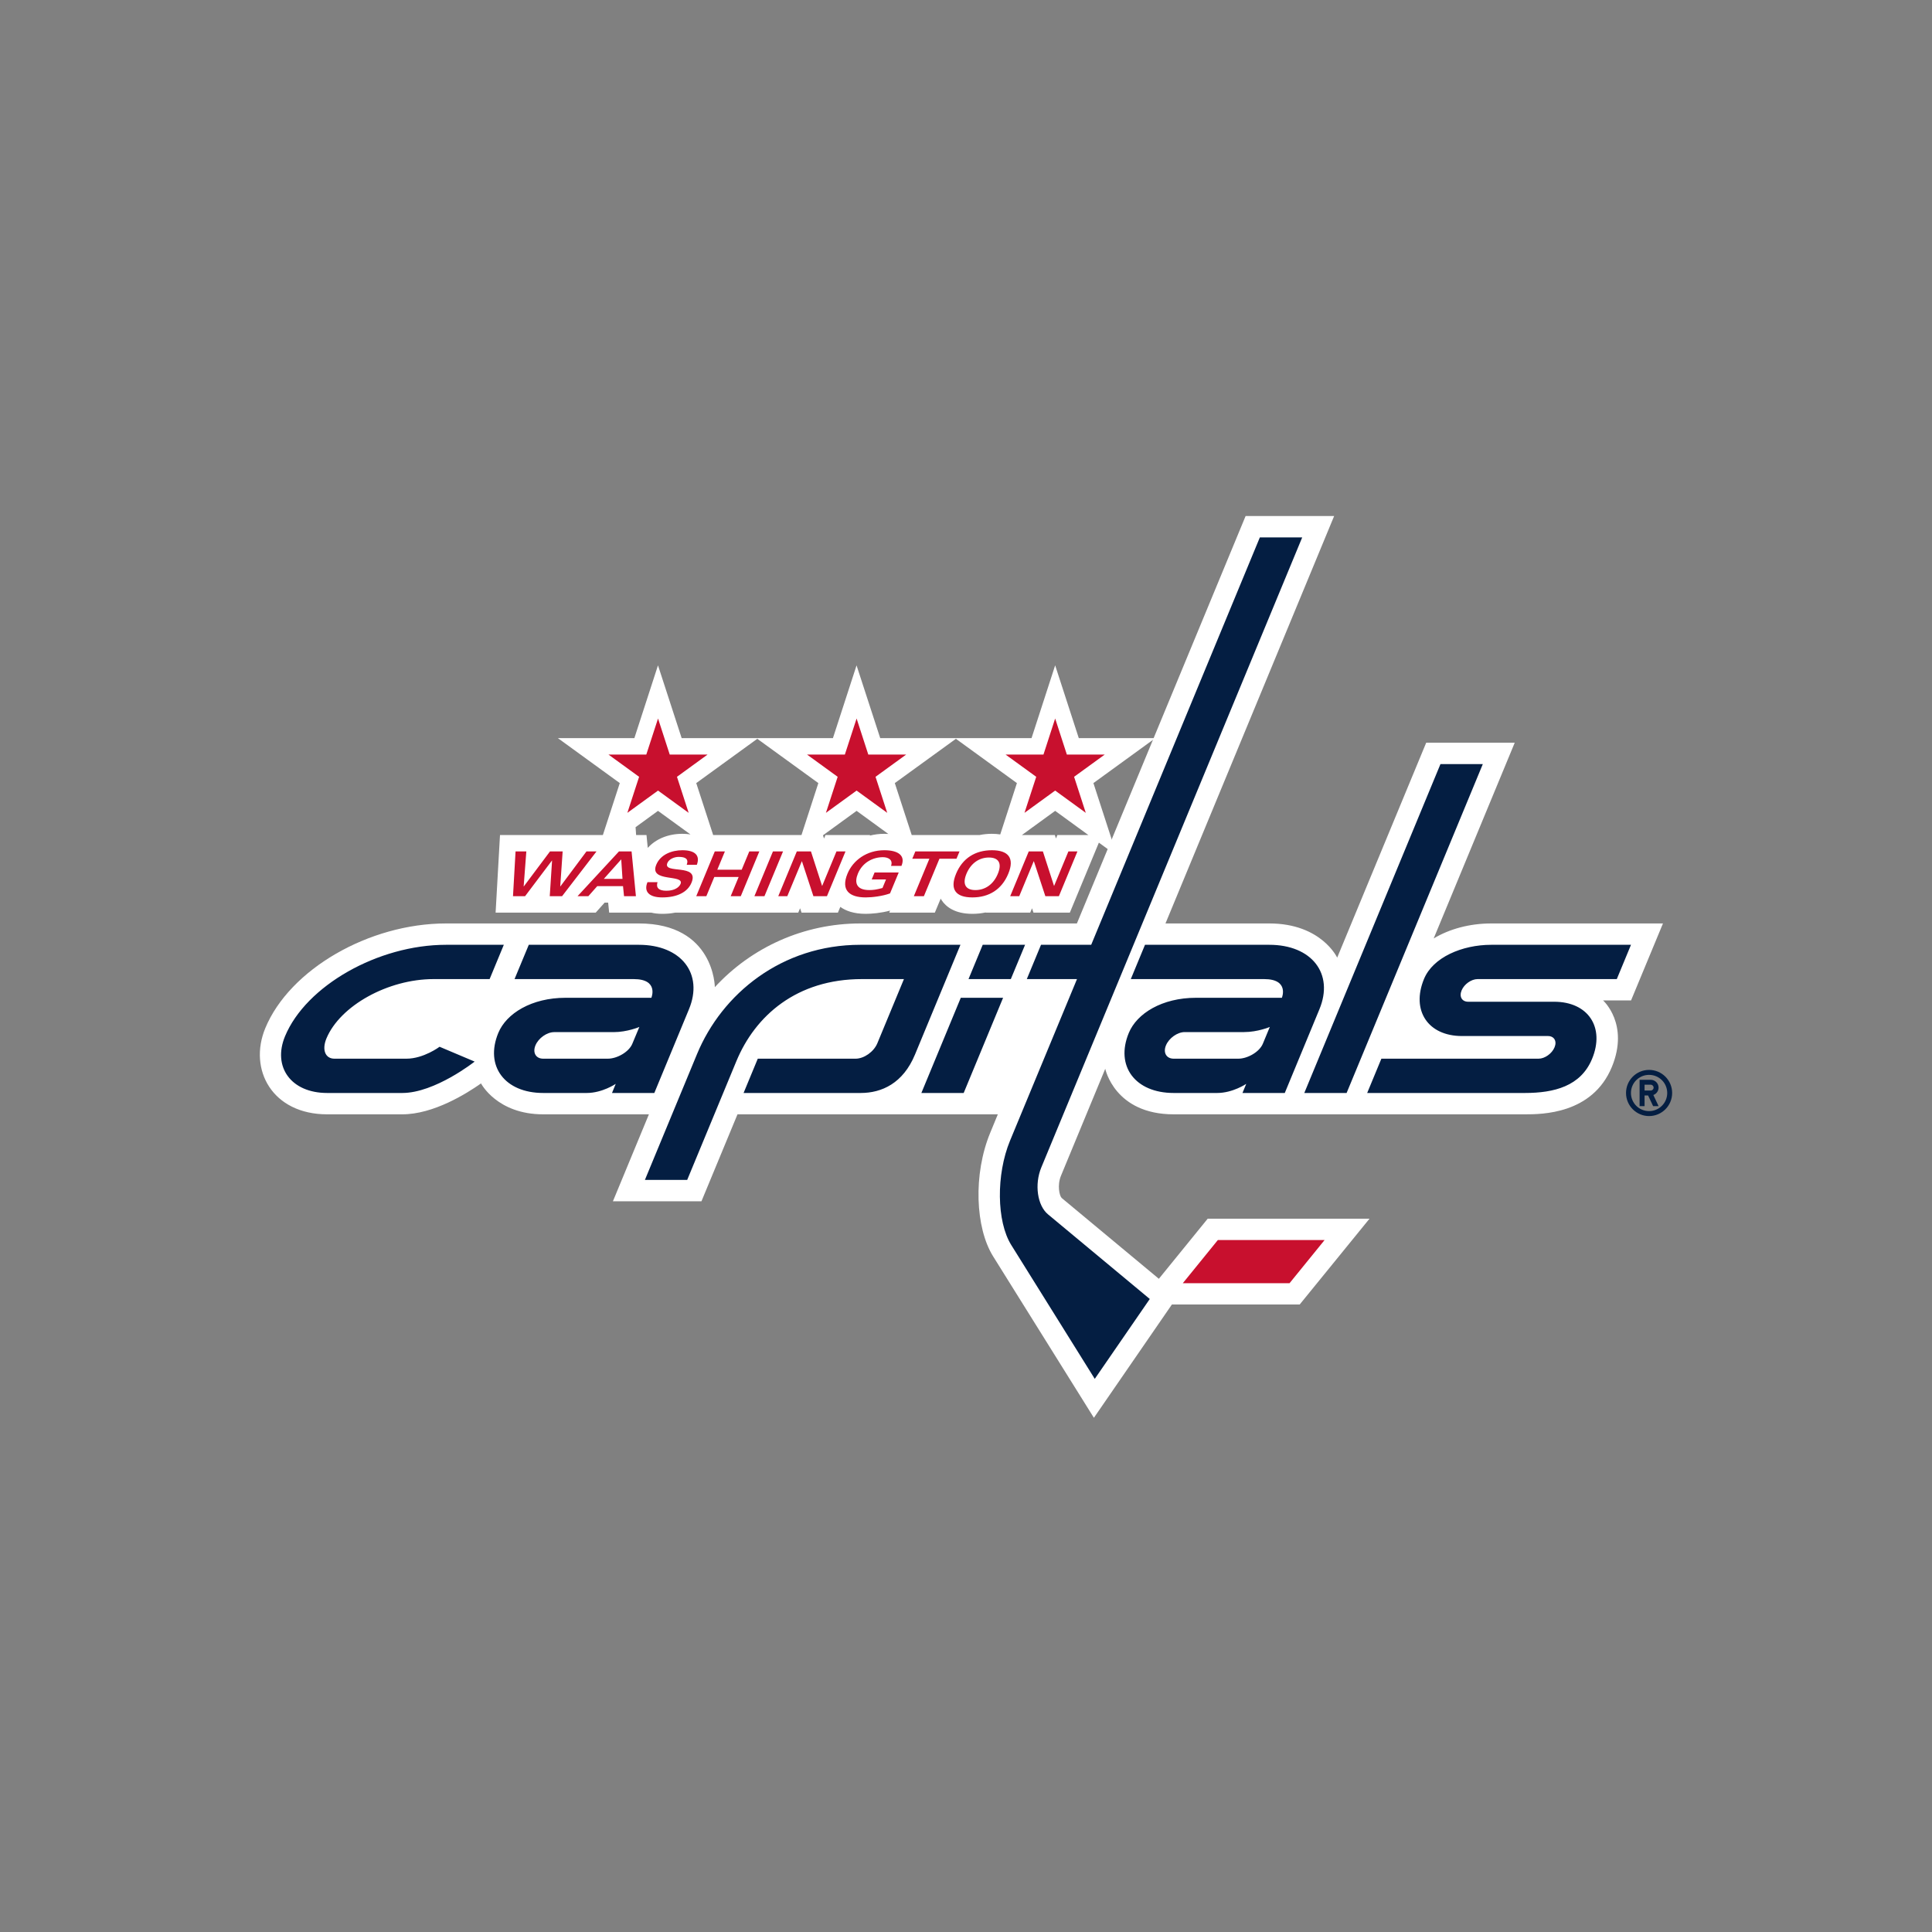 <svg width="40" height="40" viewBox="0 0 40 40" fill="none" xmlns="http://www.w3.org/2000/svg">
<rect x="0" y="0" width="40" height="40" fill="#808080" stroke="none"/>
<path d="M34.142 22.151C33.879 22.151 33.665 22.365 33.665 22.629C33.665 22.892 33.879 23.107 34.142 23.107C34.406 23.107 34.62 22.892 34.62 22.629C34.62 22.365 34.406 22.151 34.142 22.151ZM34.142 23.004C33.935 23.004 33.767 22.837 33.767 22.629V22.629C33.767 22.421 33.935 22.254 34.142 22.254C34.35 22.254 34.518 22.421 34.518 22.629C34.518 22.836 34.35 23.004 34.142 23.004ZM34.339 22.518C34.339 22.428 34.266 22.356 34.177 22.356H33.946V22.901H34.049V22.68H34.122L34.226 22.901H34.339L34.231 22.671C34.262 22.659 34.29 22.639 34.309 22.611C34.328 22.584 34.339 22.552 34.339 22.518ZM34.177 22.578H34.049V22.458H34.177C34.21 22.458 34.236 22.485 34.236 22.518C34.236 22.551 34.21 22.578 34.177 22.578Z" fill="#041E42"/>
<path d="M11.246 23.071H13.435L12.69 24.871H14.523L15.269 23.071H20.659L20.503 23.449C20.145 24.312 20.194 25.421 20.56 26.009L22.648 29.354L24.263 27.008H26.909L28.354 25.232H25.004L23.993 26.476L21.981 24.803C21.936 24.76 21.884 24.542 21.967 24.341L22.883 22.128C22.883 22.128 23.076 23.071 24.3 23.071H31.569C31.915 23.071 32.966 23.071 33.371 22.092C33.739 21.201 33.19 20.713 33.19 20.713H33.769L34.43 19.119H30.876C30.427 19.119 30.01 19.233 29.683 19.429L31.361 15.377H29.528L27.685 19.827C27.685 19.827 27.357 19.119 26.279 19.119H24.13L27.622 10.684H25.789L22.296 19.119H17.812C16.642 19.119 15.561 19.612 14.8 20.438C14.8 20.438 14.791 19.119 13.226 19.119H9.235C7.64 19.119 5.996 20.071 5.493 21.286C5.137 22.145 5.638 23.071 6.774 23.071H8.329C8.976 23.071 9.663 22.64 9.959 22.431C9.959 22.431 10.289 23.071 11.246 23.071Z" fill="white"/>
<path d="M26.86 26.907H23.774L25.052 25.334H28.139L26.86 26.907ZM25.203 26.227H26.537L26.71 26.014H25.376L25.203 26.227ZM17.924 18.92C17.675 18.92 17.509 18.857 17.398 18.776L17.348 18.895H16.595L16.565 18.804L16.527 18.895H13.979C13.895 18.912 13.806 18.92 13.711 18.92C13.624 18.92 13.549 18.911 13.483 18.895H12.612L12.591 18.688H12.518L12.334 18.895H10.261L10.352 17.288H12.482L12.832 16.213L11.55 15.282H13.134L13.623 13.775L14.113 15.282H17.245L17.734 13.776L18.224 15.282H21.357L21.846 13.775L22.335 15.282H23.92L22.638 16.213L23.127 17.719L22.751 17.446L22.15 18.895H21.397L21.367 18.805L21.329 18.895H20.406L20.408 18.891C20.32 18.91 20.228 18.92 20.132 18.92C19.762 18.92 19.582 18.768 19.497 18.64C19.489 18.629 19.482 18.617 19.476 18.605L19.355 18.895H18.411L18.428 18.853C18.246 18.902 18.051 18.92 17.924 18.92ZM13.17 17.288H13.385L13.411 17.555C13.576 17.371 13.833 17.263 14.127 17.263C14.189 17.263 14.244 17.268 14.295 17.276L13.623 16.788L13.159 17.126L13.17 17.288ZM17.039 17.294L17.061 17.361L17.091 17.288H18.014L18.009 17.3C18.105 17.276 18.206 17.263 18.309 17.263C18.338 17.263 18.365 17.264 18.392 17.266L17.735 16.788L17.039 17.294ZM21.158 17.288H21.839L21.863 17.36L21.892 17.288H22.533L21.846 16.788L21.158 17.288ZM18.876 17.288H20.283C20.363 17.272 20.448 17.263 20.536 17.263C20.599 17.263 20.656 17.268 20.709 17.276L21.054 16.213L19.791 15.296L18.526 16.213L18.876 17.288ZM16.269 17.288H16.594L16.943 16.213L15.679 15.296L14.415 16.213L14.765 17.288H16.269V17.288Z" fill="white"/>
<path d="M25.214 25.674L24.489 26.567H26.699L27.424 25.674H25.214ZM12.989 16.829L13.624 16.368L14.258 16.829L14.016 16.083L14.65 15.622H13.866L13.624 14.876L13.381 15.622H12.597L13.232 16.083L12.989 16.829ZM17.1 16.829L17.735 16.368L18.369 16.829L18.127 16.083L18.762 15.622H17.977L17.735 14.876L17.492 15.622H16.708L17.343 16.083L17.1 16.829ZM22.088 15.622L21.846 14.876L21.604 15.622H20.819L21.454 16.083L21.211 16.829L21.846 16.368L22.48 16.829L22.238 16.083L22.873 15.622H22.088ZM11.428 17.816H11.43L11.382 18.555H11.637L12.35 17.628H12.142L11.602 18.352H11.599L11.649 17.628H11.387L10.845 18.352H10.842L10.897 17.628H10.674L10.621 18.555H10.871L11.428 17.816ZM12.899 18.347L12.92 18.555H13.166L13.076 17.628H12.815L11.957 18.555H12.181L12.365 18.347H12.899ZM12.862 17.792L12.888 18.196H12.502L12.862 17.792ZM13.405 18.265C13.323 18.464 13.443 18.58 13.711 18.58C14.026 18.58 14.238 18.467 14.317 18.275C14.486 17.866 13.718 18.108 13.817 17.868C13.852 17.783 13.965 17.741 14.051 17.741C14.195 17.741 14.261 17.784 14.218 17.905H14.427C14.498 17.717 14.399 17.603 14.127 17.603C13.912 17.603 13.675 17.689 13.587 17.904C13.432 18.276 14.176 18.093 14.09 18.301C14.062 18.368 13.969 18.442 13.797 18.442C13.632 18.442 13.579 18.375 13.613 18.265H13.405ZM14.624 18.555L14.789 18.157H15.293L15.128 18.555H15.337L15.721 17.628H15.513L15.356 18.006H14.851L15.008 17.628H14.799L14.415 18.555H14.624ZM15.827 18.555L16.212 17.628H16.003L15.619 18.555H15.827ZM16.3 18.555L16.601 17.831H16.603L16.841 18.555H17.121L17.505 17.628H17.318L17.023 18.34H17.02L16.79 17.628H16.497L16.113 18.555H16.3ZM18.664 17.927C18.754 17.71 18.589 17.603 18.309 17.603C17.944 17.603 17.661 17.811 17.546 18.089C17.407 18.425 17.578 18.58 17.924 18.58C18.058 18.58 18.272 18.554 18.427 18.497L18.607 18.064H18.107L18.048 18.208H18.344L18.271 18.385C18.155 18.417 18.08 18.428 17.999 18.428C17.714 18.428 17.691 18.259 17.762 18.087C17.862 17.846 18.084 17.747 18.28 17.747C18.383 17.747 18.495 17.797 18.448 17.927H18.664ZM18.92 18.555H19.128L19.45 17.779H19.803L19.866 17.628H18.951L18.888 17.779H19.242L18.92 18.555ZM20.132 18.58C20.474 18.58 20.74 18.417 20.875 18.091C21.01 17.766 20.878 17.603 20.537 17.603C20.195 17.603 19.928 17.766 19.794 18.091C19.659 18.417 19.79 18.58 20.132 18.58ZM20.009 18.091C20.1 17.872 20.273 17.754 20.474 17.754C20.675 17.754 20.75 17.872 20.659 18.091C20.569 18.31 20.396 18.428 20.195 18.428C19.995 18.428 19.919 18.31 20.009 18.091ZM21.825 18.34H21.822L21.592 17.628H21.299L20.915 18.555H21.102L21.402 17.831H21.405L21.643 18.555H21.923L22.307 17.628H22.12L21.825 18.34Z" fill="#C8102E"/>
<path d="M8.977 20.271H10.137L10.431 19.561H9.235C7.827 19.561 6.335 20.409 5.901 21.455C5.639 22.088 6.024 22.629 6.774 22.629H8.329C9.005 22.629 9.827 21.979 9.827 21.979L9.101 21.672C9.101 21.672 8.771 21.919 8.414 21.919H6.924C6.737 21.919 6.66 21.739 6.758 21.501C7.04 20.822 8.033 20.271 8.977 20.271ZM11.247 22.629H12.147C12.471 22.629 12.748 22.44 12.748 22.44L12.671 22.629H13.547L14.264 20.896C14.57 20.159 14.105 19.561 13.226 19.561H10.948L10.653 20.271H13.12C13.647 20.271 13.486 20.658 13.486 20.658H11.71C11.004 20.658 10.483 20.983 10.317 21.385C10.033 22.071 10.449 22.629 11.247 22.629ZM11.086 21.643C11.149 21.492 11.323 21.369 11.475 21.369H12.705C12.986 21.369 13.237 21.262 13.237 21.262L13.092 21.609C13.022 21.78 12.776 21.919 12.584 21.919H11.247C11.095 21.919 11.023 21.795 11.086 21.643ZM23.706 19.561L23.412 20.271H26.173C26.7 20.271 26.54 20.658 26.54 20.658H24.763C24.057 20.658 23.537 20.983 23.371 21.385C23.086 22.071 23.502 22.629 24.3 22.629H25.2C25.524 22.629 25.802 22.44 25.802 22.44L25.724 22.629H26.6L27.317 20.896C27.623 20.159 27.158 19.561 26.279 19.561H23.706V19.561ZM26.146 21.609C26.075 21.78 25.829 21.919 25.638 21.919H24.301C24.149 21.919 24.077 21.795 24.14 21.643C24.203 21.492 24.377 21.368 24.529 21.368H25.758C26.039 21.368 26.29 21.262 26.29 21.262L26.146 21.609ZM27.88 22.629L30.7 15.82H29.823L27.004 22.629H27.88ZM21.223 19.561H20.346L20.052 20.271H20.928L21.223 19.561ZM19.952 22.629L20.768 20.658H19.892L19.076 22.629H19.952ZM29.483 20.267C29.213 20.92 29.564 21.45 30.269 21.45H32.048C32.177 21.45 32.239 21.555 32.185 21.684C32.131 21.814 31.983 21.919 31.854 21.919H28.6L28.306 22.629H31.569C32.177 22.629 32.728 22.489 32.962 21.923C33.233 21.269 32.881 20.74 32.177 20.74H30.398C30.268 20.74 30.207 20.635 30.261 20.505C30.314 20.376 30.463 20.271 30.592 20.271H33.474L33.768 19.561H30.876C30.268 19.561 29.667 19.822 29.483 20.267ZM14.228 24.428L15.246 21.97C15.635 21.032 16.491 20.271 17.845 20.271H18.715L18.164 21.601C18.091 21.776 17.889 21.919 17.714 21.919H15.689L15.395 22.629H17.819C18.256 22.629 18.697 22.429 18.944 21.833L19.885 19.561H17.812C16.186 19.561 14.948 20.574 14.431 21.824L13.352 24.429H14.228V24.428Z" fill="#041E42"/>
<path d="M20.911 23.618C20.622 24.318 20.633 25.289 20.936 25.775L22.666 28.548L23.805 26.894L21.698 25.142C21.477 24.959 21.414 24.522 21.559 24.171L26.961 11.126H26.084L22.592 19.561H21.553L21.259 20.271H22.298L20.911 23.618Z" fill="#041E42"/>
</svg>
